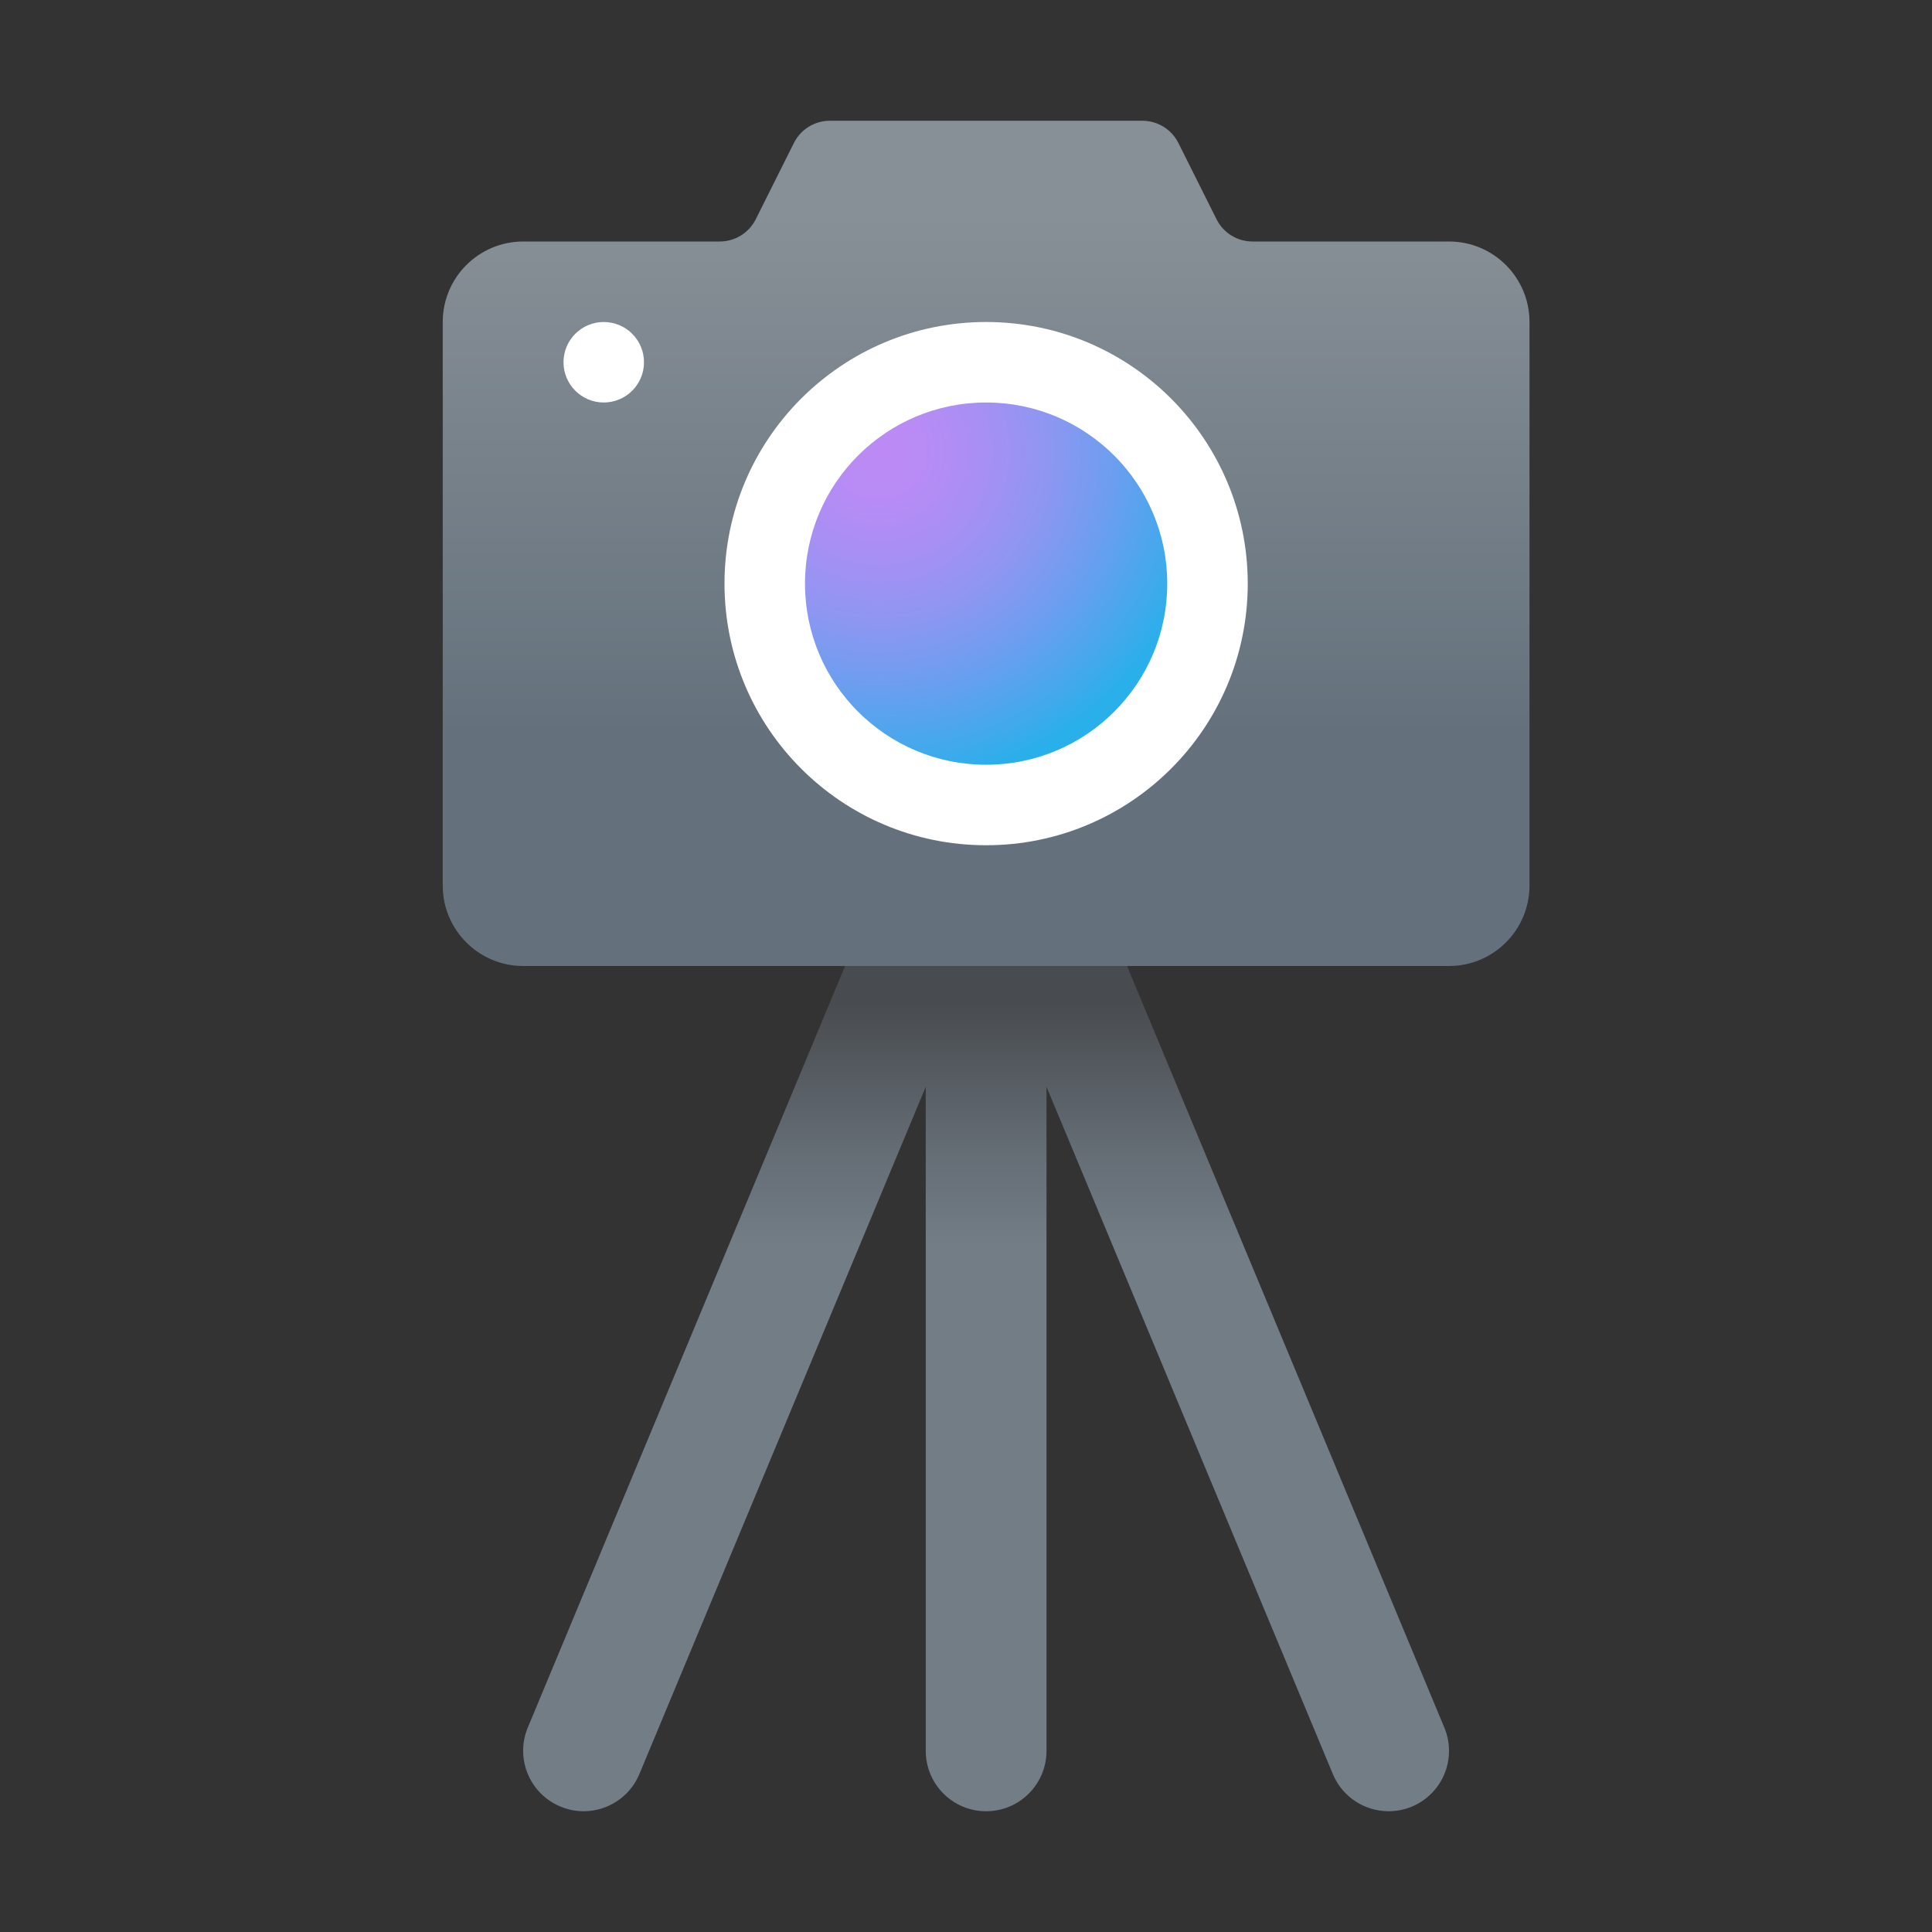 <svg xmlns="http://www.w3.org/2000/svg" viewBox="0 0 48 48"><rect x="0" y="0" width="48" height="48" fill="#333333" stroke="none"/><linearGradient id="271vlaWLVniDomCp5hYKGa" x1="24.5" x2="24.5" y1="24.862" y2="41.386" gradientUnits="userSpaceOnUse"><stop offset="0" stop-color="#484b4f"/><stop offset=".23" stop-color="#656d75"/><stop offset=".367" stop-color="#727d86"/></linearGradient><path fill="url(#271vlaWLVniDomCp5hYKGa)" d="M35.885,42.923l-10-24c0-0.001-0.001-0.002-0.001-0.002 c-0.018-0.043-0.044-0.082-0.065-0.122c-0.023-0.044-0.043-0.089-0.071-0.13c-0.002-0.002-0.003-0.005-0.005-0.008 c-0.023-0.034-0.052-0.063-0.078-0.095c-0.033-0.042-0.064-0.085-0.102-0.123c-0.002-0.002-0.004-0.004-0.006-0.005 c-0.032-0.031-0.068-0.056-0.102-0.084c-0.038-0.032-0.073-0.067-0.115-0.095c-0.003-0.002-0.006-0.003-0.009-0.005 c-0.032-0.021-0.067-0.036-0.1-0.054c-0.05-0.028-0.098-0.059-0.151-0.081c-0.001,0-0.002-0.001-0.003-0.001 c-0.002-0.001-0.004-0.001-0.006-0.002c-0.029-0.012-0.059-0.017-0.089-0.027c-0.061-0.021-0.122-0.044-0.187-0.057 c-0.001,0-0.003,0-0.004,0c-0.046-0.009-0.091-0.009-0.137-0.014C24.605,18.01,24.555,18,24.503,18c-0.001,0-0.002,0-0.003,0 c-0.001,0-0.002,0-0.004,0c-0.052,0-0.102,0.01-0.154,0.015c-0.045,0.005-0.09,0.005-0.135,0.014c-0.002,0-0.003,0-0.005,0.001 c-0.056,0.011-0.108,0.032-0.162,0.049c-0.038,0.012-0.077,0.02-0.114,0.035c-0.001,0.001-0.003,0.001-0.004,0.001 c-0.001,0-0.002,0.001-0.003,0.001c-0.047,0.02-0.089,0.047-0.133,0.071c-0.04,0.022-0.082,0.04-0.12,0.065 c-0.002,0.002-0.005,0.003-0.007,0.004c-0.038,0.025-0.069,0.057-0.104,0.085c-0.039,0.031-0.079,0.06-0.115,0.095 c-0.002,0.002-0.003,0.003-0.005,0.005c-0.035,0.035-0.063,0.076-0.095,0.114c-0.029,0.035-0.06,0.066-0.086,0.104 c-0.001,0.002-0.003,0.005-0.004,0.007c-0.028,0.042-0.047,0.087-0.071,0.13c-0.022,0.041-0.047,0.079-0.065,0.122 c0,0.001-0.001,0.001-0.001,0.002l-10,24c-0.318,0.765,0.043,1.644,0.808,1.962C14.112,44.963,14.307,45,14.5,45 c0.587,0,1.145-0.347,1.385-0.923L23,27.001V43.5c0,0.828,0.671,1.5,1.5,1.5s1.5-0.672,1.5-1.5V27.001l7.115,17.077 C33.355,44.653,33.913,45,34.5,45c0.192,0,0.388-0.037,0.577-0.115C35.842,44.566,36.203,43.688,35.885,42.923z"/><linearGradient id="271vlaWLVniDomCp5hYKGb" x1="24.5" x2="24.5" y1="18.27" y2="5.3" gradientUnits="userSpaceOnUse"><stop offset="0" stop-color="#64717c"/><stop offset="1" stop-color="#889097"/></linearGradient><path fill="url(#271vlaWLVniDomCp5hYKGb)" d="M30.224,5.447l-0.947-1.894C29.107,3.214,28.761,3,28.382,3h-7.764 c-0.379,0-0.725,0.214-0.894,0.553l-0.947,1.894C18.607,5.786,18.261,6,17.882,6H13c-1.105,0-2,0.895-2,2v14c0,1.105,0.895,2,2,2 h23c1.105,0,2-0.895,2-2V8c0-1.105-0.895-2-2-2h-4.882C30.739,6,30.393,5.786,30.224,5.447z"/><circle cx="24.5" cy="14.5" r="6.5" fill="#fff"/><radialGradient id="271vlaWLVniDomCp5hYKGc" cx="21.819" cy="11.213" r="8.385" gradientUnits="userSpaceOnUse"><stop offset="0" stop-color="#bd8af5"/><stop offset=".137" stop-color="#b88bf5"/><stop offset=".309" stop-color="#a88ff3"/><stop offset=".499" stop-color="#8f96f2"/><stop offset=".702" stop-color="#6b9eef"/><stop offset=".913" stop-color="#3eaaec"/><stop offset="1" stop-color="#29afea"/></radialGradient><circle cx="24.5" cy="14.5" r="4.5" fill="url(#271vlaWLVniDomCp5hYKGc)"/><circle cx="15" cy="9" r="1" fill="#fff"/></svg>